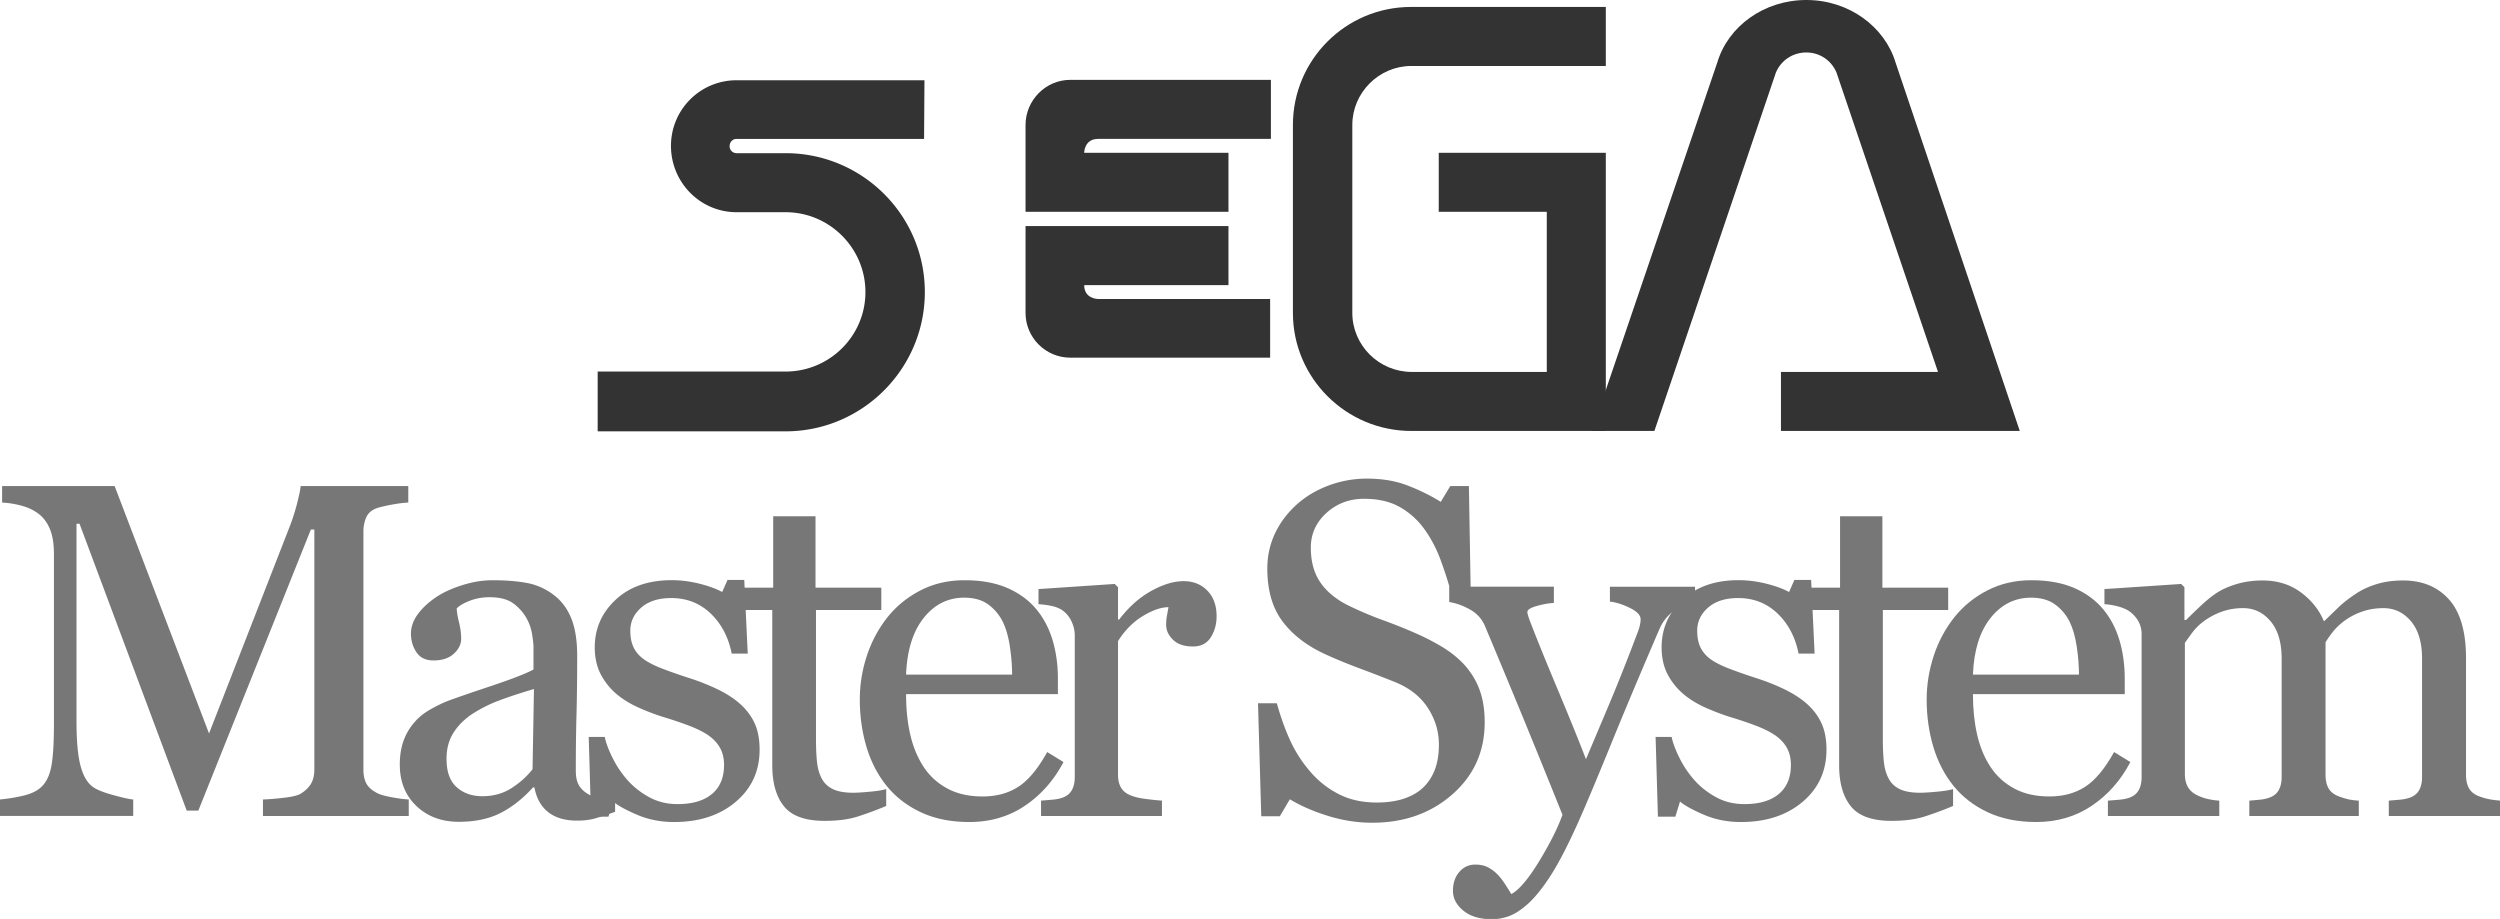 <?xml version="1.0" encoding="UTF-8" standalone="no"?>
<svg
   width="600"
   height="220.548"
   viewBox="0 -0.002 780.001 286.712"
   xml:space="preserve"
   version="1.1"
   id="svg269"
   xmlns:xlink="http://www.w3.org/1999/xlink"
   xmlns="http://www.w3.org/2000/svg"
   xmlns:svg="http://www.w3.org/2000/svg"><defs
   id="defs273"><linearGradient
     id="White"><stop
       style="stop-color:#ffffff;stop-opacity:1;"
       offset="0"
       id="stop6193" /></linearGradient><linearGradient
     id="Silver"><stop
       style="stop-color:#cccccc;stop-opacity:1;"
       offset="0"
       id="stop4735" /></linearGradient><linearGradient
     id="Boulder"><stop
       style="stop-color:#777777;stop-opacity:1;"
       offset="0"
       id="stop4003" /></linearGradient><linearGradient
     id="Mineshaft"><stop
       style="stop-color:#333333;stop-opacity:1;"
       offset="0"
       id="stop3271" /></linearGradient><linearGradient
     id="Black"><stop
       style="stop-color:#000000;stop-opacity:1;"
       offset="0"
       id="stop1813" /></linearGradient><linearGradient
     xlink:href="#Mineshaft"
     id="linearGradient6197"
     x1="126.591"
     y1="45.68"
     x2="427.815"
     y2="45.68"
     gradientUnits="userSpaceOnUse" /></defs>
    
    
    
    
    
    <g
   id="g471"
   transform="matrix(1.473,0,0,1.473,0,6.6487223e-4)"><g
     fill="#ff0000"
     id="g267"
     style="fill:url(#Boulder)">
        <path
   d="M 86.576,172.835 H 55.698 v -3.498 c 1.118,-0.029 2.554,-0.146 4.31,-0.347 1.758,-0.194 2.963,-0.472 3.621,-0.838 1.019,-0.62 1.767,-1.333 2.241,-2.142 0.477,-0.805 0.713,-1.813 0.713,-3.029 v -50.82 H 65.845 L 42.009,171.7 H 39.548 L 16.844,110.93 h -0.64 v 41.711 c 0,4.036 0.255,7.108 0.763,9.208 0.51,2.102 1.289,3.611 2.341,4.527 0.723,0.688 2.214,1.352 4.479,1.976 2.265,0.624 3.744,0.953 4.433,0.981 v 3.496 H 0 v -3.496 a 36.023,36.023 0 0 0 4.653,-0.735 c 1.625,-0.36 2.88,-0.9 3.768,-1.625 1.15,-0.915 1.938,-2.33 2.364,-4.236 0.429,-1.899 0.64,-5.088 0.64,-9.554 v -35.756 c 0,-2.067 -0.245,-3.757 -0.738,-5.069 -0.491,-1.312 -1.198,-2.379 -2.117,-3.2 -1.018,-0.888 -2.265,-1.543 -3.743,-1.973 a 19.225,19.225 0 0 0 -4.382,-0.738 v -3.495 h 23.836 l 19.993,52.4 17.091,-43.832 a 42.958,42.958 0 0 0 1.601,-5.048 c 0.443,-1.757 0.683,-2.932 0.714,-3.52 h 22.801 v 3.495 c -0.919,0.034 -2.094,0.183 -3.521,0.444 -1.428,0.266 -2.471,0.512 -3.127,0.737 -1.115,0.393 -1.872,1.055 -2.267,1.972 -0.395,0.92 -0.591,1.92 -0.591,3.003 v 50.38 c 0,1.15 0.196,2.116 0.591,2.905 0.395,0.785 1.149,1.48 2.267,2.064 0.592,0.334 1.643,0.637 3.153,0.914 1.509,0.275 2.708,0.437 3.594,0.465 v 3.5 h -0.004 z"
   id="path245"
   style="fill:url(#Boulder)" />
        <path
   d="m 130.284,171.946 a 69.818,69.818 0 0 1 -4.062,1.356 c -1.167,0.345 -2.487,0.516 -3.965,0.516 -2.563,0 -4.604,-0.596 -6.132,-1.796 -1.526,-1.197 -2.503,-2.943 -2.93,-5.244 h -0.296 c -2.134,2.361 -4.424,4.172 -6.871,5.416 -2.446,1.252 -5.393,1.871 -8.84,1.871 -3.645,0 -6.64,-1.109 -8.987,-3.35 -2.348,-2.229 -3.52,-5.15 -3.52,-8.765 0,-1.872 0.262,-3.549 0.788,-5.024 a 12.014,12.014 0 0 1 2.363,-3.988 c 0.822,-0.98 1.905,-1.857 3.25,-2.634 1.348,-0.769 2.61,-1.382 3.792,-1.847 1.48,-0.557 4.475,-1.593 8.988,-3.104 4.515,-1.505 7.559,-2.687 9.135,-3.544 v -4.874 c 0,-0.427 -0.089,-1.248 -0.271,-2.462 a 10.34,10.34 0 0 0 -1.158,-3.449 c -0.657,-1.21 -1.583,-2.27 -2.783,-3.175 -1.197,-0.9 -2.896,-1.354 -5.096,-1.354 -1.512,0 -2.914,0.255 -4.211,0.762 -1.297,0.514 -2.208,1.044 -2.732,1.602 0,0.66 0.156,1.625 0.468,2.905 0.313,1.278 0.468,2.462 0.468,3.545 0,1.15 -0.518,2.2 -1.553,3.15 -1.033,0.96 -2.47,1.428 -4.308,1.428 -1.641,0 -2.848,-0.578 -3.621,-1.747 -0.77,-1.16 -1.156,-2.468 -1.156,-3.915 0,-1.509 0.533,-2.955 1.601,-4.335 1.067,-1.378 2.454,-2.608 4.163,-3.69 1.478,-0.916 3.267,-1.702 5.367,-2.34 2.103,-0.643 4.153,-0.962 6.156,-0.962 2.758,0 5.161,0.19 7.215,0.565 a 13.287,13.287 0 0 1 5.59,2.44 c 1.673,1.216 2.946,2.865 3.816,4.947 0.87,2.088 1.305,4.77 1.305,8.053 0,4.695 -0.051,8.857 -0.147,12.482 -0.1,3.63 -0.146,7.595 -0.146,11.896 0,1.28 0.221,2.3 0.664,3.056 0.443,0.758 1.125,1.396 2.045,1.918 0.492,0.298 1.271,0.461 2.34,0.492 1.066,0.034 2.157,0.053 3.273,0.053 v 3.146 z m -17.186,-26.003 c -2.792,0.823 -5.236,1.623 -7.338,2.413 a 29.434,29.434 0 0 0 -5.859,2.955 c -1.643,1.117 -2.939,2.438 -3.893,3.962 -0.949,1.526 -1.428,3.347 -1.428,5.442 0,2.73 0.714,4.728 2.143,6.01 1.429,1.277 3.24,1.92 5.441,1.92 2.331,0 4.383,-0.568 6.156,-1.7 1.772,-1.134 3.268,-2.466 4.481,-4.015 z"
   id="path247"
   style="fill:url(#Boulder)" />
        <path
   d="m 156.707,149.047 c 1.346,1.182 2.381,2.546 3.104,4.084 0.723,1.547 1.083,3.435 1.083,5.664 0,4.502 -1.685,8.177 -5.046,11.033 -3.366,2.854 -7.727,4.285 -13.076,4.285 -2.825,0 -5.427,-0.512 -7.807,-1.529 -2.382,-1.017 -4.081,-1.95 -5.098,-2.807 l -0.984,3.202 h -3.693 l -0.492,-16.896 h 3.397 c 0.263,1.28 0.82,2.778 1.674,4.48 a 21.511,21.511 0 0 0 3.104,4.628 c 1.28,1.448 2.814,2.66 4.604,3.646 1.789,0.982 3.801,1.48 6.033,1.48 3.151,0 5.582,-0.715 7.29,-2.146 1.706,-1.426 2.562,-3.47 2.562,-6.133 0,-1.379 -0.27,-2.563 -0.813,-3.566 -0.542,-1 -1.339,-1.876 -2.389,-2.637 -1.083,-0.756 -2.413,-1.433 -3.989,-2.043 a 79.25,79.25 0 0 0 -5.27,-1.799 c -1.545,-0.459 -3.259,-1.088 -5.146,-1.896 -1.889,-0.806 -3.505,-1.752 -4.852,-2.833 -1.444,-1.146 -2.626,-2.563 -3.546,-4.235 -0.919,-1.673 -1.38,-3.644 -1.38,-5.909 0,-3.973 1.479,-7.336 4.433,-10.097 2.956,-2.758 6.912,-4.138 11.87,-4.138 1.901,0 3.849,0.246 5.836,0.735 1.984,0.497 3.602,1.085 4.851,1.773 l 1.133,-2.56 h 3.545 l 0.738,15.608 h -3.397 c -0.689,-3.479 -2.176,-6.309 -4.458,-8.496 -2.283,-2.18 -5.065,-3.273 -8.35,-3.273 -2.69,0 -4.811,0.676 -6.353,2.021 -1.543,1.351 -2.314,2.975 -2.314,4.876 0,1.48 0.253,2.71 0.763,3.693 0.51,0.986 1.271,1.82 2.291,2.513 0.983,0.66 2.223,1.275 3.718,1.847 1.494,0.574 3.34,1.228 5.542,1.945 a 48.007,48.007 0 0 1 6.131,2.412 c 1.92,0.934 3.502,1.955 4.751,3.068 z"
   id="path249"
   style="fill:url(#Boulder)" />
        <path
   d="m 187.71,170.713 a 74.507,74.507 0 0 1 -6.058,2.242 c -1.904,0.61 -4.236,0.91 -6.993,0.91 -4.072,0 -6.937,-1.02 -8.594,-3.076 -1.659,-2.05 -2.488,-4.95 -2.488,-8.69 v -32.896 h -8.767 v -4.73 h 8.964 v -15.118 h 8.963 v 15.118 h 13.937 v 4.73 h -13.838 v 27.133 c 0,2.04 0.073,3.738 0.222,5.101 0.147,1.362 0.5,2.558 1.058,3.57 0.525,0.952 1.314,1.675 2.364,2.165 1.05,0.492 2.462,0.738 4.234,0.738 0.82,0 2.026,-0.074 3.621,-0.226 1.593,-0.146 2.716,-0.332 3.374,-0.565 z"
   id="path251"
   style="fill:url(#Boulder)" />
        <path
   d="m 225.261,161.41 c -2.035,3.874 -4.76,6.96 -8.175,9.257 -3.414,2.3 -7.338,3.444 -11.77,3.444 -3.906,0 -7.329,-0.688 -10.27,-2.067 -2.937,-1.377 -5.358,-3.252 -7.264,-5.613 -1.903,-2.362 -3.324,-5.119 -4.26,-8.27 -0.937,-3.155 -1.403,-6.48 -1.403,-9.997 a 29.5,29.5 0 0 1 1.502,-9.285 c 1.002,-3.032 2.471,-5.768 4.408,-8.198 1.872,-2.327 4.194,-4.209 6.968,-5.64 2.775,-1.429 5.887,-2.142 9.334,-2.142 3.545,0 6.582,0.562 9.109,1.674 2.529,1.118 4.58,2.644 6.156,4.578 1.511,1.844 2.635,4.012 3.374,6.504 0.737,2.494 1.108,5.205 1.108,8.123 v 3.251 h -32.157 c 0,3.188 0.303,6.076 0.909,8.67 0.609,2.595 1.568,4.875 2.882,6.847 1.278,1.905 2.953,3.406 5.022,4.506 2.067,1.104 4.53,1.646 7.387,1.646 2.922,0 5.441,-0.68 7.559,-2.047 2.12,-1.354 4.163,-3.813 6.132,-7.357 z m -10.884,-18.518 c 0,-1.839 -0.155,-3.808 -0.467,-5.909 -0.313,-2.102 -0.813,-3.857 -1.502,-5.27 a 10.066,10.066 0 0 0 -3.104,-3.694 c -1.312,-0.949 -3.005,-1.427 -5.071,-1.427 -3.449,0 -6.313,1.436 -8.595,4.311 -2.28,2.873 -3.52,6.868 -3.717,11.988 z"
   id="path253"
   style="fill:url(#Boulder)" />
        <path
   d="m 257.691,130.53 c 0,1.672 -0.411,3.16 -1.23,4.456 -0.82,1.3 -2.083,1.944 -3.79,1.944 -1.841,0 -3.243,-0.477 -4.214,-1.43 -0.967,-0.949 -1.452,-2 -1.452,-3.149 0,-0.723 0.057,-1.379 0.172,-1.97 0.114,-0.595 0.221,-1.186 0.319,-1.774 -1.542,0 -3.35,0.623 -5.417,1.871 -2.068,1.25 -3.824,3.021 -5.271,5.317 v 28.268 c 0,1.154 0.224,2.088 0.666,2.811 0.442,0.725 1.141,1.265 2.092,1.625 0.822,0.33 1.881,0.574 3.176,0.734 1.299,0.17 2.422,0.281 3.376,0.348 v 3.25 h -25.61 v -3.25 c 0.756,-0.065 1.536,-0.127 2.339,-0.195 0.805,-0.063 1.502,-0.194 2.094,-0.397 0.918,-0.295 1.601,-0.812 2.043,-1.549 0.443,-0.738 0.664,-1.699 0.664,-2.879 V 134.57 c 0,-1.017 -0.238,-2.02 -0.713,-3.004 a 5.985,5.985 0 0 0 -1.996,-2.364 c -0.622,-0.396 -1.359,-0.678 -2.215,-0.862 -0.854,-0.177 -1.773,-0.3 -2.758,-0.367 v -3.202 l 16.152,-1.084 0.689,0.69 v 6.845 h 0.246 c 2.038,-2.66 4.304,-4.679 6.797,-6.057 2.496,-1.38 4.777,-2.069 6.845,-2.069 2.069,0 3.752,0.675 5.049,2.021 1.3,1.344 1.947,3.148 1.947,5.413 z m 52.452,10.244 c 1.476,1.646 2.565,3.441 3.271,5.395 0.709,1.955 1.063,4.23 1.063,6.82 0,6.176 -2.286,11.266 -6.848,15.268 -4.563,4.008 -10.226,6.006 -16.989,6.006 -3.12,0 -6.236,-0.479 -9.356,-1.45 -3.119,-0.966 -5.812,-2.144 -8.077,-3.52 l -2.117,3.596 h -3.938 l -0.689,-23.935 h 3.988 c 0.821,2.953 1.782,5.625 2.882,8.002 1.102,2.385 2.554,4.604 4.359,6.674 a 19.73,19.73 0 0 0 5.981,4.63 c 2.283,1.15 4.934,1.722 7.951,1.722 2.267,0 4.242,-0.294 5.936,-0.886 1.691,-0.593 3.064,-1.433 4.112,-2.513 a 10.318,10.318 0 0 0 2.34,-3.815 c 0.511,-1.458 0.765,-3.144 0.765,-5.05 0,-2.784 -0.787,-5.392 -2.361,-7.807 -1.575,-2.414 -3.922,-4.242 -7.045,-5.49 a 358.434,358.434 0 0 0 -7.338,-2.832 c -2.756,-1.033 -5.138,-2.01 -7.14,-2.933 -3.938,-1.77 -7.002,-4.094 -9.186,-6.968 -2.184,-2.87 -3.273,-6.626 -3.273,-11.256 0,-2.655 0.542,-5.135 1.624,-7.436 1.084,-2.296 2.625,-4.352 4.629,-6.156 1.904,-1.704 4.154,-3.045 6.747,-4.014 a 23.053,23.053 0 0 1 8.125,-1.452 c 3.218,0 6.099,0.49 8.644,1.48 2.543,0.981 4.869,2.135 6.967,3.442 l 2.021,-3.349 h 3.94 l 0.396,23.195 h -3.988 a 87.55,87.55 0 0 0 -2.438,-7.636 c -0.901,-2.427 -2.073,-4.629 -3.521,-6.598 a 16.207,16.207 0 0 0 -5.168,-4.559 c -2.037,-1.13 -4.533,-1.699 -7.485,-1.699 -3.117,0 -5.778,1.005 -7.979,3.003 -2.2,2.008 -3.3,4.452 -3.3,7.338 0,3.023 0.705,5.525 2.118,7.512 1.411,1.987 3.465,3.62 6.155,4.898 a 75.855,75.855 0 0 0 7.063,2.976 c 2.315,0.84 4.557,1.737 6.723,2.687 a 49.705,49.705 0 0 1 5.688,2.908 c 1.815,1.094 3.399,2.357 4.748,3.802 z"
   id="path255"
   style="fill:url(#Boulder)" />
        <path
   d="m 307.755,188.692 c 0,-1.64 0.447,-2.979 1.354,-4.016 0.9,-1.035 2.023,-1.55 3.373,-1.55 1.049,0 1.951,0.191 2.709,0.591 a 7.819,7.819 0 0 1 2.02,1.524 c 0.492,0.49 1.021,1.167 1.576,2.02 a 55.53,55.53 0 0 1 1.328,2.118 c 1.645,-0.887 3.604,-3.203 5.889,-6.942 2.277,-3.745 3.936,-7.022 4.947,-9.853 a 2605.093,2605.093 0 0 0 -8.471,-20.88 3250.448,3250.448 0 0 0 -7.928,-19.062 c -0.623,-1.506 -1.676,-2.685 -3.152,-3.522 -1.477,-0.838 -2.955,-1.369 -4.434,-1.602 v -3.25 h 22.164 v 3.447 c -0.988,0.034 -2.168,0.241 -3.547,0.615 -1.379,0.38 -2.068,0.813 -2.068,1.305 0,0.196 0.073,0.527 0.223,0.985 0.147,0.461 0.317,0.938 0.519,1.427 1.247,3.251 3.147,7.941 5.712,14.062 2.564,6.128 4.548,11.023 5.958,14.702 1.479,-3.515 3.015,-7.147 4.604,-10.907 1.594,-3.76 3.379,-8.199 5.346,-13.322 0.23,-0.62 0.563,-1.48 0.982,-2.583 0.426,-1.1 0.643,-2.045 0.643,-2.832 0,-0.852 -0.744,-1.65 -2.24,-2.39 -1.496,-0.736 -2.913,-1.19 -4.262,-1.356 v -3.15 h 18.025 v 3.056 c -0.986,0.167 -2.287,0.731 -3.892,1.697 -1.61,0.972 -2.81,2.341 -3.597,4.112 -3.908,9.063 -7.385,17.32 -10.416,24.772 -3.039,7.454 -5.344,12.937 -6.918,16.446 -2.07,4.603 -3.916,8.185 -5.541,10.763 -1.625,2.58 -3.213,4.604 -4.754,6.08 -1.512,1.381 -2.881,2.311 -4.109,2.785 a 10.539,10.539 0 0 1 -3.813,0.714 c -2.563,0 -4.574,-0.606 -6.035,-1.819 -1.466,-1.21 -2.195,-2.61 -2.195,-4.185 z"
   id="path257"
   style="fill:url(#Boulder)" />
        <path
   d="m 382.687,149.047 c 1.342,1.182 2.379,2.546 3.102,4.084 0.723,1.547 1.082,3.435 1.082,5.664 0,4.502 -1.684,8.177 -5.045,11.033 -3.369,2.854 -7.726,4.285 -13.078,4.285 -2.82,0 -5.428,-0.512 -7.803,-1.529 -2.384,-1.017 -4.082,-1.95 -5.1,-2.807 l -0.986,3.202 h -3.693 l -0.491,-16.896 h 3.397 c 0.26,1.28 0.817,2.778 1.676,4.48 a 21.438,21.438 0 0 0 3.104,4.628 c 1.278,1.448 2.812,2.66 4.604,3.646 1.787,0.982 3.798,1.48 6.031,1.48 3.15,0 5.582,-0.715 7.289,-2.146 1.703,-1.426 2.561,-3.47 2.561,-6.133 0,-1.379 -0.271,-2.563 -0.813,-3.566 -0.543,-1 -1.34,-1.876 -2.392,-2.637 -1.08,-0.756 -2.411,-1.433 -3.985,-2.043 a 79.328,79.328 0 0 0 -5.272,-1.799 c -1.546,-0.459 -3.261,-1.088 -5.146,-1.896 -1.892,-0.806 -3.504,-1.752 -4.851,-2.833 a 13.911,13.911 0 0 1 -3.548,-4.235 c -0.922,-1.673 -1.379,-3.644 -1.379,-5.909 0,-3.973 1.48,-7.336 4.436,-10.097 2.956,-2.758 6.906,-4.138 11.867,-4.138 1.902,0 3.852,0.246 5.834,0.735 1.984,0.497 3.605,1.085 4.854,1.773 l 1.135,-2.56 h 3.543 l 0.738,15.608 h -3.397 c -0.688,-3.479 -2.177,-6.309 -4.452,-8.496 -2.287,-2.18 -5.064,-3.273 -8.352,-3.273 -2.692,0 -4.813,0.676 -6.354,2.021 -1.544,1.351 -2.313,2.975 -2.313,4.876 0,1.48 0.252,2.71 0.763,3.693 0.51,0.986 1.272,1.82 2.29,2.513 0.986,0.66 2.229,1.275 3.722,1.847 1.488,0.574 3.339,1.228 5.539,1.945 a 47.935,47.935 0 0 1 6.134,2.412 c 1.914,0.934 3.499,1.955 4.749,3.068 z"
   id="path259"
   style="fill:url(#Boulder)" />
        <path
   d="m 413.686,170.713 a 73.583,73.583 0 0 1 -6.06,2.242 c -1.901,0.61 -4.23,0.91 -6.989,0.91 -4.071,0 -6.937,-1.02 -8.595,-3.076 -1.658,-2.05 -2.487,-4.95 -2.487,-8.69 v -32.896 h -8.765 v -4.73 h 8.959 v -15.118 h 8.966 v 15.118 h 13.937 v 4.73 h -13.84 v 27.133 c 0,2.04 0.075,3.738 0.223,5.101 0.148,1.363 0.502,2.558 1.064,3.57 0.521,0.952 1.313,1.675 2.357,2.165 1.051,0.492 2.463,0.738 4.234,0.738 0.821,0 2.027,-0.074 3.62,-0.226 1.593,-0.146 2.718,-0.332 3.374,-0.565 z"
   id="path261"
   style="fill:url(#Boulder)" />
        <path
   d="m 451.238,161.41 c -2.033,3.874 -4.76,6.96 -8.176,9.257 -3.414,2.3 -7.338,3.444 -11.771,3.444 -3.898,0 -7.326,-0.688 -10.266,-2.067 -2.938,-1.377 -5.357,-3.252 -7.268,-5.613 -1.9,-2.362 -3.324,-5.119 -4.26,-8.27 -0.938,-3.155 -1.401,-6.48 -1.401,-9.997 0,-3.15 0.504,-6.246 1.501,-9.285 1.001,-3.032 2.473,-5.768 4.408,-8.198 1.869,-2.327 4.193,-4.209 6.968,-5.64 2.772,-1.429 5.886,-2.142 9.329,-2.142 3.549,0 6.584,0.562 9.111,1.674 2.529,1.118 4.58,2.644 6.156,4.578 1.512,1.844 2.635,4.012 3.375,6.504 0.734,2.494 1.104,5.205 1.104,8.123 v 3.251 h -32.154 c 0,3.188 0.305,6.076 0.91,8.67 0.604,2.595 1.564,4.875 2.883,6.847 1.275,1.905 2.957,3.406 5.02,4.506 2.066,1.104 4.527,1.646 7.389,1.646 2.924,0 5.439,-0.68 7.561,-2.047 2.117,-1.354 4.162,-3.813 6.135,-7.357 z m -10.885,-18.518 c 0,-1.839 -0.154,-3.808 -0.467,-5.909 -0.309,-2.102 -0.813,-3.857 -1.502,-5.27 -0.752,-1.508 -1.785,-2.735 -3.102,-3.694 -1.316,-0.949 -3.006,-1.427 -5.074,-1.427 -3.445,0 -6.313,1.436 -8.594,4.311 -2.279,2.873 -3.521,6.868 -3.718,11.988 z"
   id="path263"
   style="fill:url(#Boulder)" />
        <path
   d="m 529.667,172.835 h -23.689 v -3.254 c 0.756,-0.063 1.52,-0.127 2.291,-0.193 0.77,-0.064 1.449,-0.196 2.041,-0.396 0.918,-0.297 1.602,-0.813 2.045,-1.55 0.445,-0.737 0.666,-1.7 0.666,-2.88 v -25.068 c 0,-3.412 -0.781,-6.048 -2.342,-7.903 -1.561,-1.854 -3.502,-2.782 -5.832,-2.782 -1.609,0 -3.121,0.243 -4.531,0.736 a 14.162,14.162 0 0 0 -3.889,2.068 c -0.957,0.726 -1.752,1.501 -2.395,2.34 -0.639,0.837 -1.123,1.537 -1.453,2.091 v 28.021 c 0,1.154 0.199,2.096 0.594,2.834 0.396,0.736 1.064,1.307 2.02,1.7 a 16.07,16.07 0 0 0 2.045,0.664 c 0.605,0.146 1.402,0.256 2.387,0.32 v 3.25 h -23.189 v -3.25 c 0.756,-0.064 1.479,-0.13 2.188,-0.196 a 8.167,8.167 0 0 0 1.941,-0.398 c 0.922,-0.295 1.602,-0.813 2.045,-1.55 0.445,-0.737 0.67,-1.698 0.67,-2.882 v -25.066 c 0,-3.412 -0.783,-6.047 -2.346,-7.903 -1.557,-1.854 -3.504,-2.783 -5.83,-2.783 -1.609,0 -3.123,0.256 -4.533,0.766 a 15.02,15.02 0 0 0 -3.891,2.094 11.786,11.786 0 0 0 -2.412,2.437 c -0.656,0.908 -1.148,1.586 -1.48,2.044 v 27.825 c 0,1.117 0.232,2.055 0.691,2.807 0.459,0.76 1.146,1.331 2.063,1.727 0.689,0.33 1.398,0.572 2.117,0.735 0.729,0.167 1.527,0.281 2.414,0.347 v 3.252 H 446.48 v -3.252 l 2.344,-0.195 c 0.801,-0.06 1.496,-0.194 2.092,-0.396 0.918,-0.295 1.602,-0.813 2.041,-1.552 0.443,-0.735 0.664,-1.696 0.664,-2.88 v -30.188 c 0,-1.048 -0.232,-1.994 -0.713,-2.83 -0.477,-0.84 -1.141,-1.555 -1.992,-2.146 -0.625,-0.396 -1.395,-0.715 -2.313,-0.959 a 15.19,15.19 0 0 0 -2.857,-0.47 v -3.2 l 16.254,-1.083 0.688,0.688 v 6.943 h 0.346 c 0.82,-0.816 1.822,-1.79 3.004,-2.906 1.186,-1.11 2.283,-2.02 3.301,-2.707 1.148,-0.786 2.588,-1.44 4.314,-1.97 1.721,-0.522 3.586,-0.789 5.588,-0.789 3.15,0 5.857,0.847 8.125,2.535 2.27,1.693 3.895,3.737 4.875,6.133 l 3.129,-3.028 c 0.902,-0.868 2.094,-1.796 3.57,-2.782 1.25,-0.854 2.715,-1.543 4.408,-2.069 1.688,-0.52 3.566,-0.788 5.639,-0.788 4.104,0 7.354,1.352 9.754,4.037 2.393,2.694 3.592,6.834 3.592,12.415 v 24.671 c 0,1.151 0.195,2.092 0.596,2.832 0.395,0.735 1.064,1.31 2.02,1.698 0.756,0.296 1.5,0.518 2.238,0.667 0.74,0.145 1.566,0.254 2.488,0.317 v 3.252 h -0.006 v -0.002 z"
   id="path265"
   style="fill:url(#Boulder)" />
    </g><g
     id="g451"
     style="stroke:none;fill:url(#linearGradient6197);fill-opacity:1.0"><path
       fill="#17569b"
       d="m 126.595,91.361 h 39.796 c 16.265,0 29.5,-13.238 29.5,-29.5 0,-16.261 -13.235,-29.42 -29.5,-29.42 h -10.376 a 1.466,1.466 0 0 1 -1.474,-1.471 c 0,-0.898 0.654,-1.551 1.474,-1.551 h 39.716 l 0.082,-12.423 h -39.798 c -7.683,0 -13.894,6.212 -13.894,13.894 0,7.764 6.209,14.056 13.894,14.056 h 10.376 c 9.316,0 16.918,7.602 16.918,16.917 0,9.317 -7.602,16.834 -16.918,16.834 h -39.796 z"
       id="path235"
       style="stroke:none;fill:url(#linearGradient6197);fill-opacity:1.0" /><path
       fill="#17569b"
       d="m 126.595,75.835 h 39.796 c 7.765,0 13.977,-6.292 13.977,-13.974 0,-7.682 -6.211,-13.974 -13.977,-13.974 h -10.376 c -9.315,0 -16.835,-7.682 -16.835,-16.998 0,-9.317 7.52,-16.834 16.835,-16.834 h 39.796 L 195.729,1.47 H 156.01 c -16.261,0 -29.418,13.156 -29.418,29.5 0,16.262 13.156,29.42 29.418,29.42 h 10.297 c 0.816,0 1.472,0.654 1.472,1.471 0,0.817 -0.655,1.471 -1.472,1.471 H 126.591 Z M 226.7,78.776 c -6.861,0 -12.5,-5.475 -12.5,-12.503 V 26.311 c 0,-6.7 5.64,-12.339 12.5,-12.339 h 42.496 V 1.47 H 226.7 c -13.81,0 -25.005,11.196 -25.005,25.007 v 39.796 c 0,13.812 11.194,25.008 25.005,25.008 h 42.333 V 78.778 Z"
       id="path237"
       style="stroke:none;fill:url(#linearGradient6197);fill-opacity:1.0" /><path
       fill="#17569b"
       d="m 217.222,26.475 c 0,-5.23 4.249,-9.562 9.479,-9.562 h 42.495 v 12.504 h -36.61 c -2.943,0 -2.943,2.94 -2.943,2.94 h 30.563 v 12.504 h -42.984 z m 9.478,49.28 c -5.228,0 -9.478,-4.25 -9.478,-9.48 v -18.39 h 42.983 v 12.502 h -30.562 c 0,2.942 2.94,2.942 2.94,2.942 h 36.448 v 12.423 z m 72.324,3.021 c -6.946,0 -12.586,-5.64 -12.586,-12.503 V 26.477 c 0,-6.866 5.642,-12.505 12.506,-12.505 h 41.188 V 1.47 H 298.86 c -13.811,0 -25.005,11.196 -25.005,25.007 v 39.796 c 0,13.812 11.274,25.008 25.088,25.008 h 41.188 v -58.92 h -35.387 v 12.502 h 22.883 v 33.914 z"
       id="path239"
       style="stroke:none;fill:url(#linearGradient6197);fill-opacity:1.0" /><path
       fill="#17569b"
       d="m 289.378,66.273 c 0,5.23 4.334,9.563 9.563,9.563 h 25.74 V 47.805 H 304.744 V 60.39 h 7.437 v 2.942 h -7.353 c -1.637,0 -2.943,-1.387 -2.943,-2.942 V 32.359 c 0,0 0,-2.943 2.943,-2.943 h 35.3 V 16.912 h -41.186 c -5.23,0 -9.563,4.332 -9.563,9.563 z m 89.405,-49.52 c 0.57,-1.634 2.043,-2.778 3.842,-2.778 1.797,0 3.27,1.146 3.844,2.778 l 19.938,59.166 H 377.236 V 62.025 h 9.808 L 382.63,48.866 368.245,91.28 h -14.71 z"
       id="path241"
       style="stroke:none;fill:url(#linearGradient6197);fill-opacity:1.0" /><path
       fill="#17569b"
       d="M 410.492,78.776 H 377.23 v 12.503 h 50.585 L 401.502,13.237 c -2.291,-7.6 -9.891,-13.239 -18.881,-13.239 -8.986,0 -16.586,5.558 -18.877,13.239 l -26.563,78.042 h 13.24 L 376.16,15.362 c 1.063,-2.534 3.514,-4.25 6.455,-4.25 2.862,0 5.316,1.716 6.377,4.25 z"
       id="path243"
       style="stroke:none;fill:url(#linearGradient6197);fill-opacity:1.0" /></g></g>
</svg>

